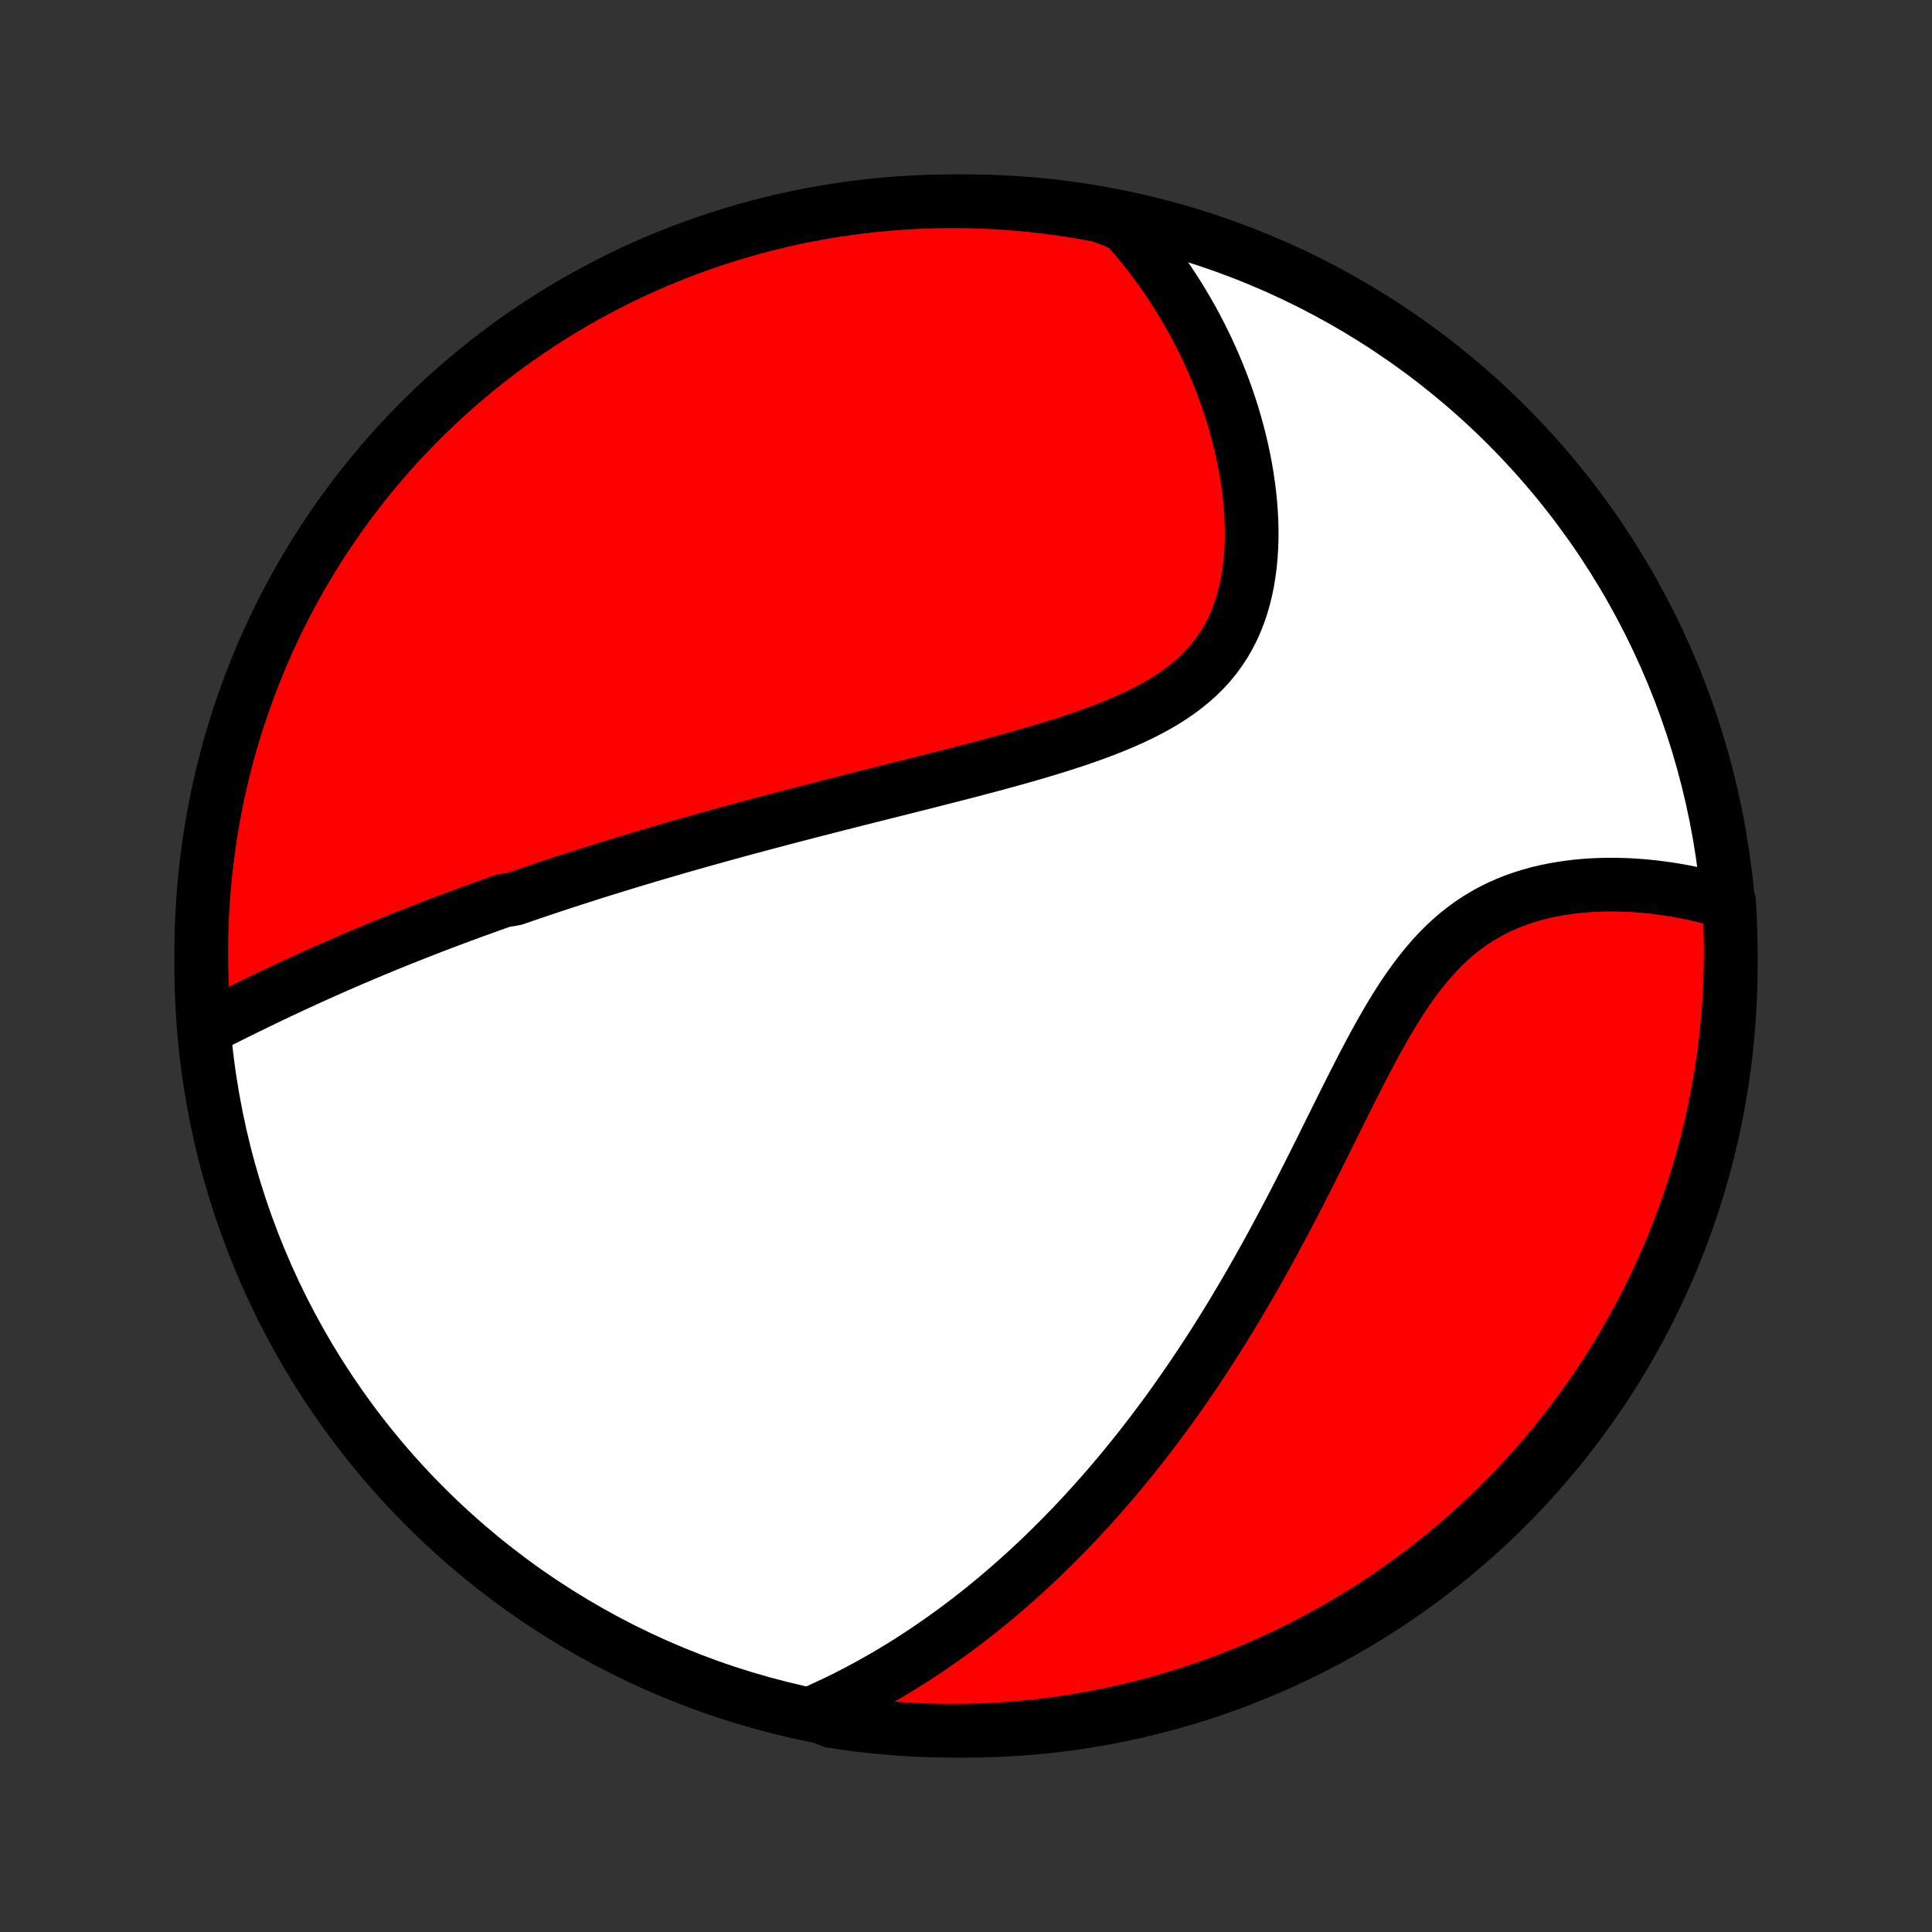 <?xml version="1.0" encoding="utf-8" standalone="no"?>
<!DOCTYPE svg PUBLIC "-//W3C//DTD SVG 1.1//EN"
  "http://www.w3.org/Graphics/SVG/1.1/DTD/svg11.dtd">
<!-- Created with matplotlib (http://matplotlib.org/) -->
<svg height="72pt" version="1.1" viewBox="0 0 72 72" width="72pt" xmlns="http://www.w3.org/2000/svg" xmlns:xlink="http://www.w3.org/1999/xlink">
 <rect x="0" y="0" width="72" height="72" fill="#333333" stroke="none"/>
 <defs>
  <style type="text/css">
*{stroke-linecap:butt;stroke-linejoin:round;}
  </style>
 </defs>
 <g id="figure_1">
  <g id="patch_1">
   <path d="
M0 72
L72 72
L72 0
L0 0
z
" style="fill:none;"/>
  </g>
  <g id="axes_1">
   <g id="PatchCollection_1">
    <defs>
     <path d="
M36 -7.5
C43.558 -7.5 50.808 -10.503 56.153 -15.848
C61.497 -21.192 64.5 -28.442 64.5 -36
C64.5 -43.558 61.497 -50.808 56.153 -56.153
C50.808 -61.497 43.558 -64.5 36 -64.5
C28.442 -64.5 21.192 -61.497 15.848 -56.153
C10.503 -50.808 7.5 -43.558 7.5 -36
C7.5 -28.442 10.503 -21.192 15.848 -15.848
C21.192 -10.503 28.442 -7.5 36 -7.5
z
" id="C0_0_a811fe30f3"/>
     <path d="
M7.642 -33.665
L7.864 -33.777
L8.086 -33.889
L8.308 -34
L8.53 -34.111
L8.753 -34.222
L8.976 -34.332
L9.198 -34.442
L9.421 -34.55
L9.643 -34.659
L9.866 -34.766
L10.088 -34.873
L10.311 -34.978
L10.533 -35.083
L10.755 -35.188
L10.977 -35.291
L11.199 -35.393
L11.421 -35.495
L11.642 -35.596
L11.864 -35.695
L12.085 -35.794
L12.306 -35.892
L12.527 -35.99
L12.748 -36.086
L12.969 -36.182
L13.189 -36.276
L13.41 -36.37
L13.63 -36.464
L13.85 -36.556
L14.071 -36.648
L14.291 -36.739
L14.511 -36.829
L14.731 -36.918
L14.951 -37.007
L15.172 -37.095
L15.392 -37.182
L15.613 -37.269
L15.834 -37.355
L16.054 -37.441
L16.275 -37.526
L16.497 -37.61
L16.718 -37.694
L16.94 -37.777
L17.162 -37.86
L17.385 -37.942
L17.608 -38.024
L17.832 -38.105
L18.056 -38.186
L18.28 -38.267
L18.505 -38.347
L18.731 -38.427
L19.184 -38.506
L19.412 -38.585
L19.641 -38.663
L19.87 -38.742
L20.101 -38.82
L20.332 -38.898
L20.564 -38.975
L20.797 -39.052
L21.032 -39.129
L21.267 -39.206
L21.504 -39.282
L21.742 -39.358
L21.981 -39.435
L22.221 -39.511
L22.463 -39.587
L22.706 -39.662
L22.951 -39.738
L23.197 -39.813
L23.444 -39.889
L23.694 -39.964
L23.945 -40.039
L24.197 -40.115
L24.452 -40.19
L24.708 -40.265
L24.966 -40.34
L25.226 -40.416
L25.488 -40.491
L25.752 -40.566
L26.018 -40.642
L26.286 -40.717
L26.557 -40.792
L26.829 -40.868
L27.104 -40.944
L27.381 -41.02
L27.661 -41.096
L27.942 -41.172
L28.227 -41.248
L28.513 -41.325
L28.802 -41.401
L29.094 -41.478
L29.388 -41.556
L29.685 -41.633
L29.985 -41.711
L30.287 -41.789
L30.591 -41.867
L30.898 -41.946
L31.208 -42.025
L31.52 -42.104
L31.835 -42.184
L32.153 -42.264
L32.473 -42.345
L32.796 -42.426
L33.121 -42.508
L33.448 -42.59
L33.778 -42.673
L34.11 -42.757
L34.444 -42.841
L34.78 -42.926
L35.118 -43.013
L35.458 -43.099
L35.8 -43.187
L36.143 -43.276
L36.487 -43.367
L36.833 -43.458
L37.179 -43.551
L37.526 -43.646
L37.873 -43.742
L38.219 -43.84
L38.566 -43.941
L38.912 -44.043
L39.257 -44.148
L39.6 -44.256
L39.942 -44.366
L40.281 -44.48
L40.617 -44.598
L40.949 -44.719
L41.277 -44.844
L41.601 -44.974
L41.919 -45.109
L42.232 -45.25
L42.538 -45.396
L42.836 -45.548
L43.127 -45.708
L43.409 -45.874
L43.681 -46.047
L43.944 -46.229
L44.196 -46.419
L44.437 -46.617
L44.667 -46.824
L44.884 -47.04
L45.089 -47.265
L45.281 -47.5
L45.46 -47.744
L45.626 -47.996
L45.779 -48.258
L45.919 -48.528
L46.045 -48.806
L46.159 -49.092
L46.26 -49.386
L46.348 -49.686
L46.424 -49.992
L46.489 -50.304
L46.541 -50.621
L46.583 -50.942
L46.614 -51.267
L46.635 -51.595
L46.645 -51.926
L46.646 -52.259
L46.637 -52.593
L46.62 -52.928
L46.594 -53.264
L46.559 -53.6
L46.517 -53.935
L46.467 -54.27
L46.41 -54.603
L46.346 -54.935
L46.275 -55.265
L46.197 -55.593
L46.114 -55.918
L46.024 -56.241
L45.929 -56.561
L45.828 -56.878
L45.721 -57.192
L45.61 -57.503
L45.493 -57.81
L45.372 -58.113
L45.246 -58.413
L45.115 -58.709
L44.981 -59.002
L44.842 -59.29
L44.699 -59.574
L44.552 -59.855
L44.401 -60.131
L44.247 -60.403
L44.089 -60.671
L43.928 -60.935
L43.763 -61.195
L43.595 -61.451
L43.424 -61.703
L43.249 -61.951
L43.072 -62.194
L42.891 -62.434
L42.707 -62.67
L42.521 -62.901
L42.331 -63.129
L42.139 -63.352
L41.944 -63.572
L41.474 -63.788
L40.985 -63.969
L40.495 -64.061
L40.003 -64.143
L39.51 -64.218
L39.016 -64.283
L38.52 -64.34
L38.025 -64.388
L37.528 -64.428
L37.031 -64.459
L36.534 -64.481
L36.037 -64.495
L35.539 -64.5
L35.042 -64.496
L34.545 -64.484
L34.048 -64.463
L33.553 -64.433
L33.057 -64.395
L32.563 -64.348
L32.07 -64.292
L31.578 -64.228
L31.087 -64.155
L30.598 -64.073
L30.11 -63.983
L29.625 -63.885
L29.141 -63.778
L28.659 -63.662
L28.18 -63.538
L27.702 -63.406
L27.228 -63.265
L26.756 -63.116
L26.287 -62.959
L25.821 -62.794
L25.358 -62.62
L24.898 -62.438
L24.442 -62.249
L23.989 -62.051
L23.539 -61.845
L23.094 -61.632
L22.652 -61.41
L22.215 -61.181
L21.782 -60.944
L21.353 -60.7
L20.928 -60.448
L20.509 -60.189
L20.093 -59.922
L19.683 -59.648
L19.278 -59.367
L18.878 -59.078
L18.483 -58.783
L18.093 -58.481
L17.709 -58.172
L17.33 -57.856
L16.957 -57.533
L16.59 -57.204
L16.229 -56.868
L15.873 -56.527
L15.524 -56.178
L15.181 -55.824
L14.845 -55.464
L14.515 -55.097
L14.191 -54.725
L13.874 -54.347
L13.564 -53.964
L13.261 -53.575
L12.965 -53.181
L12.675 -52.782
L12.393 -52.377
L12.118 -51.967
L11.85 -51.553
L11.59 -51.134
L11.337 -50.71
L11.091 -50.282
L10.853 -49.849
L10.623 -49.412
L10.4 -48.971
L10.186 -48.526
L9.979 -48.078
L9.78 -47.625
L9.589 -47.169
L9.406 -46.71
L9.231 -46.248
L9.065 -45.782
L8.906 -45.313
L8.756 -44.842
L8.614 -44.368
L8.481 -43.891
L8.355 -43.412
L8.239 -42.93
L8.13 -42.447
L8.031 -41.961
L7.939 -41.474
L7.857 -40.985
L7.782 -40.495
L7.717 -40.003
L7.66 -39.51
L7.612 -39.016
L7.572 -38.52
L7.541 -38.025
L7.519 -37.528
L7.505 -37.031
L7.5 -36.534
L7.504 -36.037
L7.516 -35.539
L7.537 -35.042
z
" id="C0_1_e62f210b0f"/>
     <path d="
M30.288 -8.164
L30.551 -8.281
L30.811 -8.4
L31.068 -8.521
L31.322 -8.644
L31.573 -8.769
L31.822 -8.896
L32.067 -9.025
L32.31 -9.155
L32.55 -9.288
L32.788 -9.422
L33.023 -9.558
L33.256 -9.696
L33.486 -9.835
L33.714 -9.976
L33.94 -10.118
L34.164 -10.262
L34.386 -10.408
L34.605 -10.555
L34.823 -10.704
L35.039 -10.854
L35.253 -11.006
L35.465 -11.159
L35.675 -11.314
L35.884 -11.47
L36.091 -11.628
L36.297 -11.788
L36.501 -11.949
L36.704 -12.111
L36.905 -12.276
L37.105 -12.441
L37.303 -12.609
L37.501 -12.778
L37.697 -12.949
L37.892 -13.121
L38.086 -13.295
L38.279 -13.471
L38.471 -13.648
L38.662 -13.827
L38.852 -14.008
L39.041 -14.191
L39.229 -14.376
L39.416 -14.563
L39.603 -14.751
L39.788 -14.942
L39.974 -15.134
L40.158 -15.329
L40.342 -15.526
L40.525 -15.725
L40.708 -15.925
L40.89 -16.129
L41.071 -16.334
L41.252 -16.542
L41.433 -16.752
L41.613 -16.965
L41.793 -17.179
L41.972 -17.397
L42.151 -17.617
L42.33 -17.839
L42.508 -18.065
L42.686 -18.293
L42.863 -18.523
L43.041 -18.757
L43.218 -18.993
L43.395 -19.232
L43.572 -19.474
L43.748 -19.719
L43.924 -19.967
L44.1 -20.218
L44.276 -20.473
L44.452 -20.73
L44.627 -20.991
L44.802 -21.255
L44.977 -21.522
L45.152 -21.793
L45.327 -22.067
L45.501 -22.344
L45.676 -22.625
L45.85 -22.909
L46.024 -23.197
L46.197 -23.488
L46.371 -23.782
L46.544 -24.08
L46.718 -24.381
L46.89 -24.686
L47.063 -24.994
L47.236 -25.305
L47.408 -25.62
L47.58 -25.938
L47.752 -26.258
L47.923 -26.582
L48.095 -26.909
L48.266 -27.239
L48.437 -27.571
L48.608 -27.906
L48.779 -28.243
L48.949 -28.582
L49.12 -28.923
L49.291 -29.265
L49.461 -29.609
L49.632 -29.954
L49.804 -30.3
L49.975 -30.645
L50.148 -30.991
L50.321 -31.336
L50.495 -31.681
L50.67 -32.023
L50.846 -32.364
L51.024 -32.702
L51.203 -33.037
L51.385 -33.368
L51.569 -33.694
L51.756 -34.015
L51.946 -34.331
L52.139 -34.639
L52.336 -34.941
L52.537 -35.234
L52.742 -35.519
L52.953 -35.794
L53.168 -36.059
L53.388 -36.314
L53.614 -36.557
L53.845 -36.79
L54.083 -37.01
L54.325 -37.218
L54.574 -37.413
L54.827 -37.597
L55.087 -37.768
L55.351 -37.926
L55.62 -38.072
L55.893 -38.207
L56.17 -38.329
L56.451 -38.441
L56.735 -38.541
L57.022 -38.631
L57.311 -38.71
L57.602 -38.78
L57.894 -38.84
L58.187 -38.891
L58.48 -38.934
L58.773 -38.969
L59.066 -38.995
L59.358 -39.015
L59.65 -39.027
L59.939 -39.033
L60.227 -39.032
L60.513 -39.025
L60.797 -39.012
L61.078 -38.993
L61.357 -38.97
L61.633 -38.941
L61.906 -38.907
L62.176 -38.869
L62.443 -38.826
L62.706 -38.779
L62.966 -38.728
L63.222 -38.673
L63.475 -38.614
L63.724 -38.551
L63.97 -38.485
L64.434 -38.416
L64.464 -37.935
L64.484 -37.439
L64.496 -36.942
L64.5 -36.445
L64.495 -35.947
L64.481 -35.45
L64.458 -34.953
L64.427 -34.456
L64.387 -33.959
L64.338 -33.463
L64.281 -32.968
L64.215 -32.474
L64.141 -31.981
L64.058 -31.489
L63.966 -30.999
L63.866 -30.51
L63.758 -30.023
L63.641 -29.537
L63.515 -29.054
L63.381 -28.573
L63.239 -28.094
L63.089 -27.617
L62.93 -27.143
L62.763 -26.671
L62.588 -26.203
L62.405 -25.737
L62.214 -25.275
L62.014 -24.816
L61.807 -24.36
L61.592 -23.907
L61.37 -23.459
L61.139 -23.014
L60.901 -22.573
L60.655 -22.137
L60.402 -21.704
L60.141 -21.276
L59.873 -20.852
L59.598 -20.433
L59.316 -20.019
L59.026 -19.61
L58.729 -19.205
L58.426 -18.806
L58.115 -18.412
L57.798 -18.023
L57.474 -17.64
L57.144 -17.262
L56.807 -16.891
L56.465 -16.524
L56.115 -16.164
L55.76 -15.81
L55.398 -15.462
L55.031 -15.12
L54.658 -14.785
L54.279 -14.456
L53.895 -14.134
L53.505 -13.818
L53.109 -13.509
L52.709 -13.207
L52.304 -12.912
L51.893 -12.624
L51.478 -12.343
L51.058 -12.069
L50.633 -11.803
L50.204 -11.544
L49.771 -11.292
L49.333 -11.048
L48.892 -10.811
L48.446 -10.582
L47.997 -10.361
L47.544 -10.148
L47.087 -9.943
L46.627 -9.745
L46.164 -9.556
L45.698 -9.374
L45.229 -9.201
L44.757 -9.036
L44.282 -8.879
L43.805 -8.73
L43.325 -8.59
L42.843 -8.457
L42.36 -8.334
L41.874 -8.219
L41.386 -8.112
L40.897 -8.014
L40.406 -7.924
L39.914 -7.843
L39.421 -7.77
L38.926 -7.706
L38.431 -7.651
L37.935 -7.604
L37.439 -7.566
L36.942 -7.536
L36.445 -7.516
L35.947 -7.503
L35.45 -7.5
L34.953 -7.505
L34.456 -7.519
L33.959 -7.542
L33.463 -7.573
L32.968 -7.613
L32.474 -7.662
L31.981 -7.719
L31.489 -7.785
L30.999 -7.859
z
" id="C0_2_92402e5a33"/>
    </defs>
    <g clip-path="url(#p1bffca34e9)">
     <use style="fill:#ffffff;stroke:#000000;stroke-width:2.0;" x="0.0" xlink:href="#C0_0_a811fe30f3" y="72.0"/>
    </g>
    <g clip-path="url(#p1bffca34e9)">
     <use style="fill:#ff0000;stroke:#000000;stroke-width:2.0;" x="0.0" xlink:href="#C0_1_e62f210b0f" y="72.0"/>
    </g>
    <g clip-path="url(#p1bffca34e9)">
     <use style="fill:#ff0000;stroke:#000000;stroke-width:2.0;" x="0.0" xlink:href="#C0_2_92402e5a33" y="72.0"/>
    </g>
   </g>
  </g>
 </g>
 <defs>
  <clipPath id="p1bffca34e9">
   <rect height="72.0" width="72.0" x="0.0" y="0.0"/>
  </clipPath>
 </defs>
</svg>
